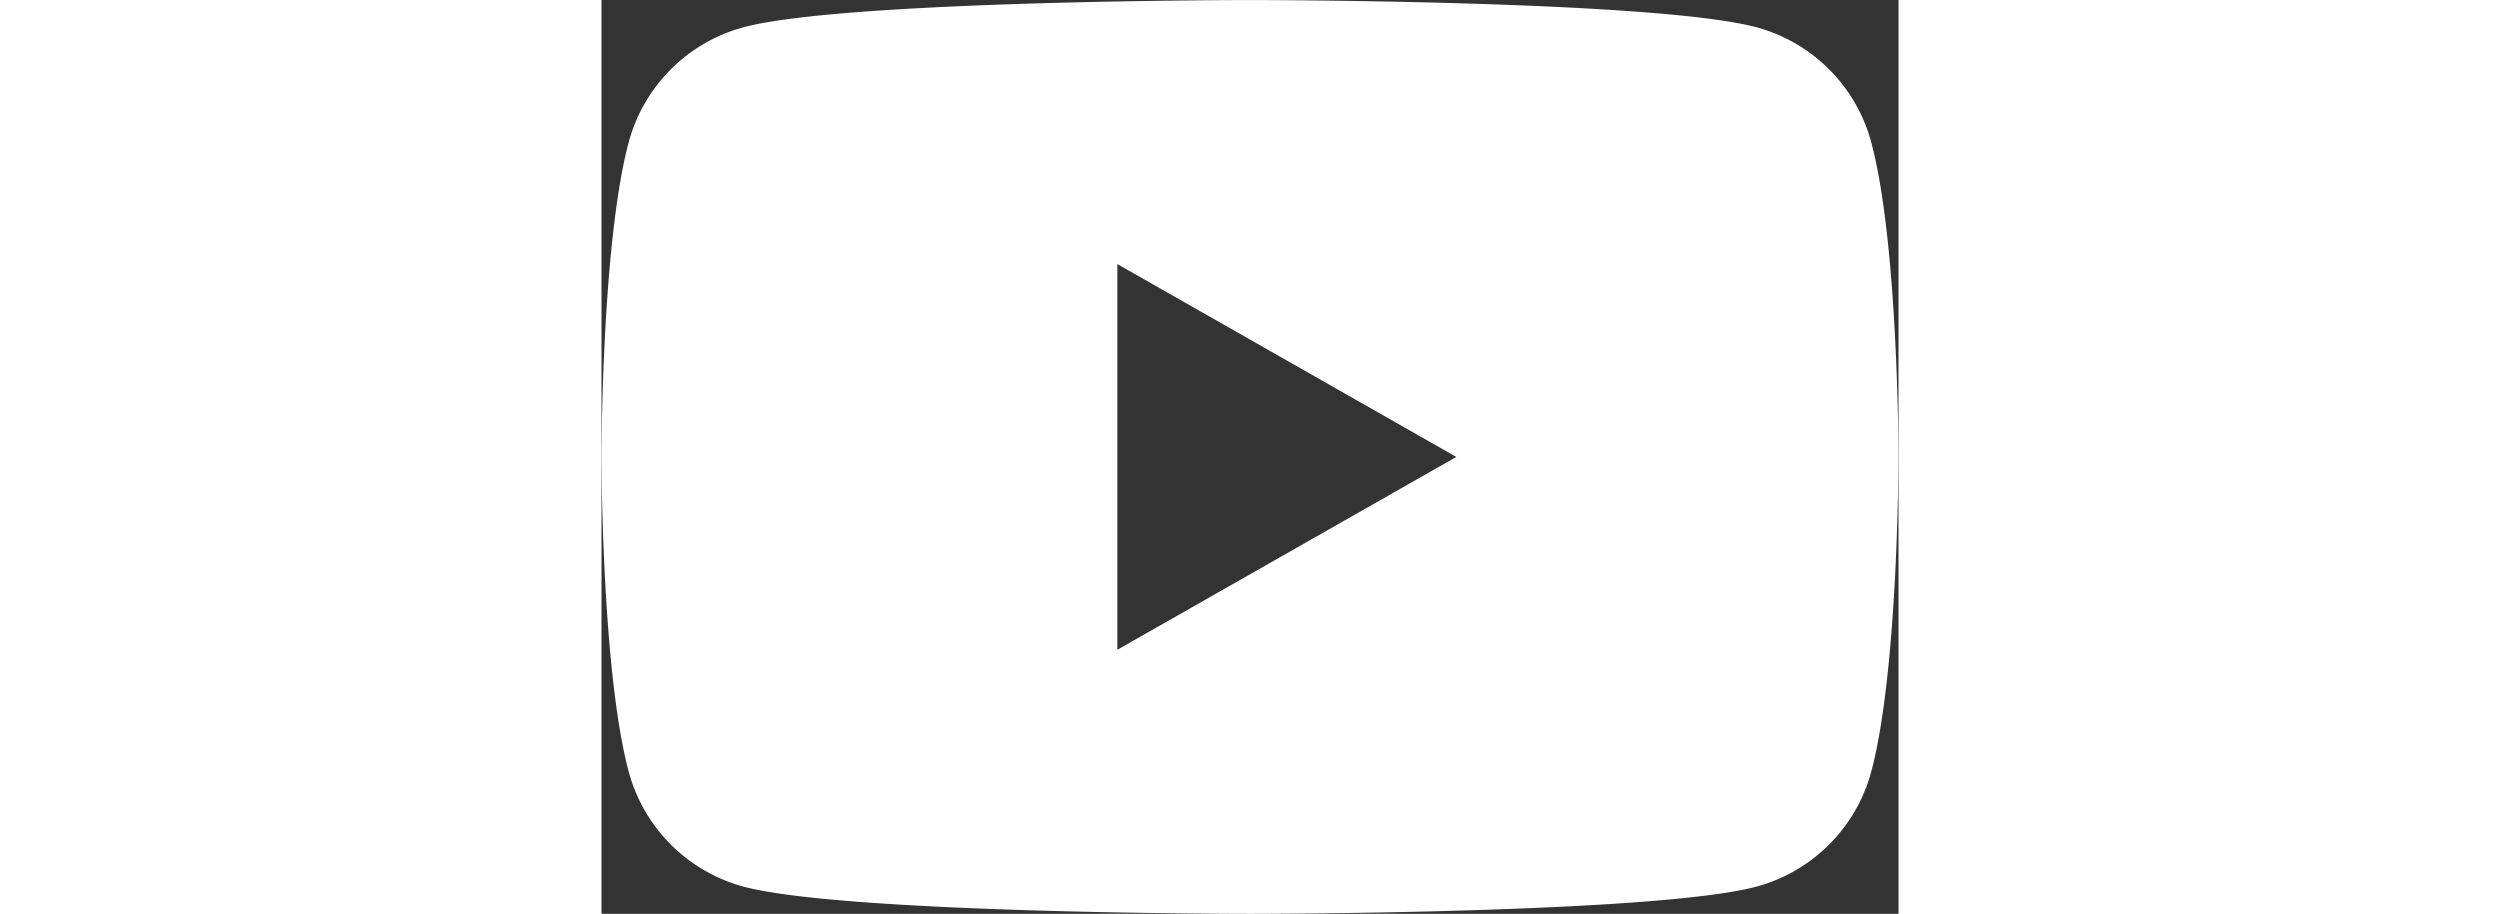 <svg xmlns="http://www.w3.org/2000/svg" width="95.594" height="34.941" viewBox="0 0 49.594 34.941">
    <rect x="0" y="0" width="49.594" height="34.941" fill="#333333" stroke="none"/>
    <path id="Path_223" d="M1124.557 1230a6.232 6.232 0 0 0-4.385-4.413c-3.867-1.043-19.376-1.043-19.376-1.043s-15.508 0-19.376 1.043a6.232 6.232 0 0 0-4.385 4.413c-1.036 3.893-1.036 12.014-1.036 12.014s0 8.122 1.036 12.015a6.232 6.232 0 0 0 4.385 4.413c3.867 1.043 19.376 1.043 19.376 1.043s15.509 0 19.376-1.043a6.232 6.232 0 0 0 4.385-4.413c1.036-3.893 1.036-12.015 1.036-12.015s.001-8.123-1.036-12.014zm-28.833 19.388v-14.748l12.962 7.374z" fill="#fff" data-name="Path 223" transform="translate(-1076 -1224.542)"></path>
</svg>